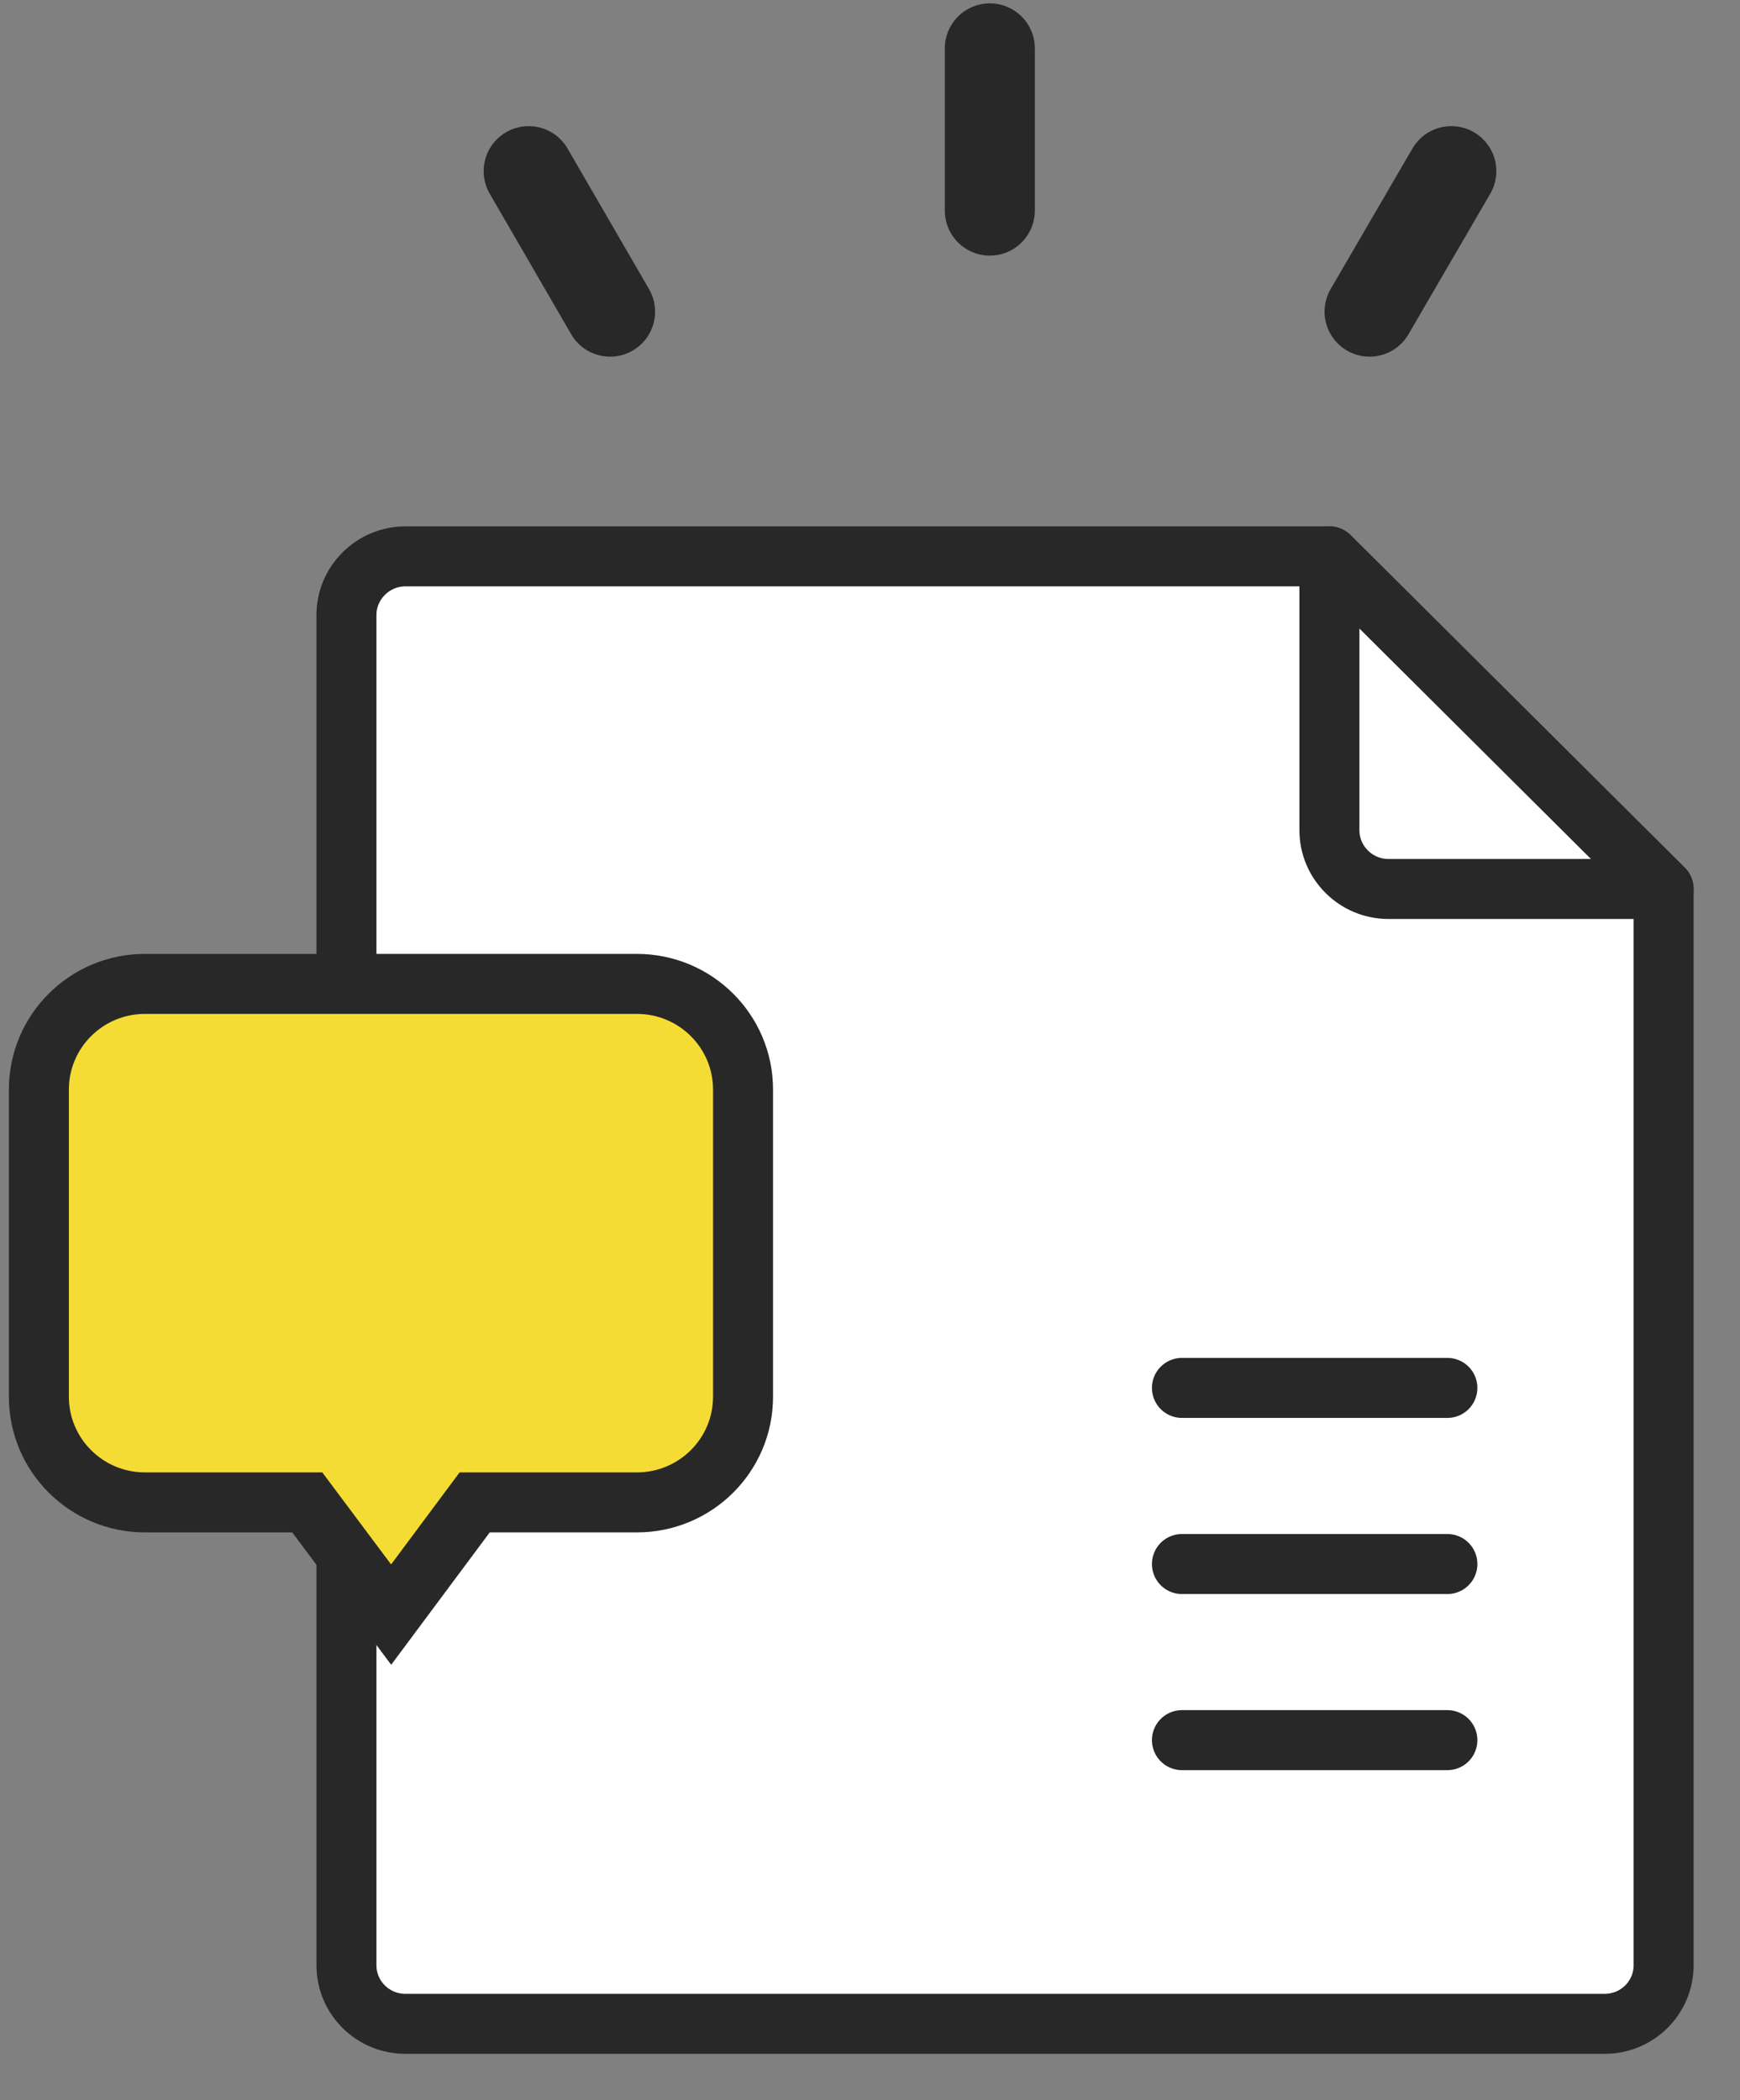 <svg width="29" height="35" viewBox="0 0 29 35" fill="none" xmlns="http://www.w3.org/2000/svg">
<rect x="0" y="0" width="29" height="35" fill="#808080" stroke="none"/>
<path d="M22.157 9.272H6.757C6.216 9.272 5.774 9.712 5.774 10.25V32.75C5.774 33.294 6.216 33.728 6.757 33.728H26.744C27.285 33.728 27.727 33.294 27.727 32.75V14.815L22.157 9.272Z" fill="white" stroke="#282828" stroke-linecap="round" stroke-linejoin="round"/>
<path d="M22.157 13.837C22.157 14.375 22.599 14.815 23.14 14.815H27.727L22.157 9.272V13.837Z" fill="white" stroke="#282828" stroke-linecap="round" stroke-linejoin="round"/>
<path d="M10.609 16.397H2.417C1.44 16.397 0.648 17.185 0.648 18.158V23.277C0.648 24.25 1.44 25.038 2.417 25.038H5.121L6.519 26.908L7.911 25.038H10.614C11.592 25.038 12.384 24.25 12.384 23.277V18.158C12.384 17.185 11.592 16.397 10.614 16.397H10.609Z" fill="#F5DC34" stroke="#282828"/>
<path d="M19.699 23.13H24.123" stroke="#282828" stroke-linecap="round" stroke-linejoin="round"/>
<path d="M19.699 26.065H24.123" stroke="#282828" stroke-linecap="round" stroke-linejoin="round"/>
<path d="M19.699 29H24.123" stroke="#282828" stroke-linecap="round" stroke-linejoin="round"/>
<g clip-path="url(#clip0_131_87)">
<path d="M16.497 0.806V3.51" stroke="#282828" stroke-width="1.5" stroke-linecap="round" stroke-linejoin="round"/>
<path d="M8.811 2.852L10.168 5.194" stroke="#282828" stroke-width="1.5" stroke-linecap="round" stroke-linejoin="round"/>
<path d="M22.826 5.194L24.189 2.852" stroke="#282828" stroke-width="1.5" stroke-linecap="round" stroke-linejoin="round"/>
</g>
<defs>
<clipPath id="clip0_131_87">
<rect width="17" height="6" fill="white" transform="translate(8)"/>
</clipPath>
</defs>
</svg>
